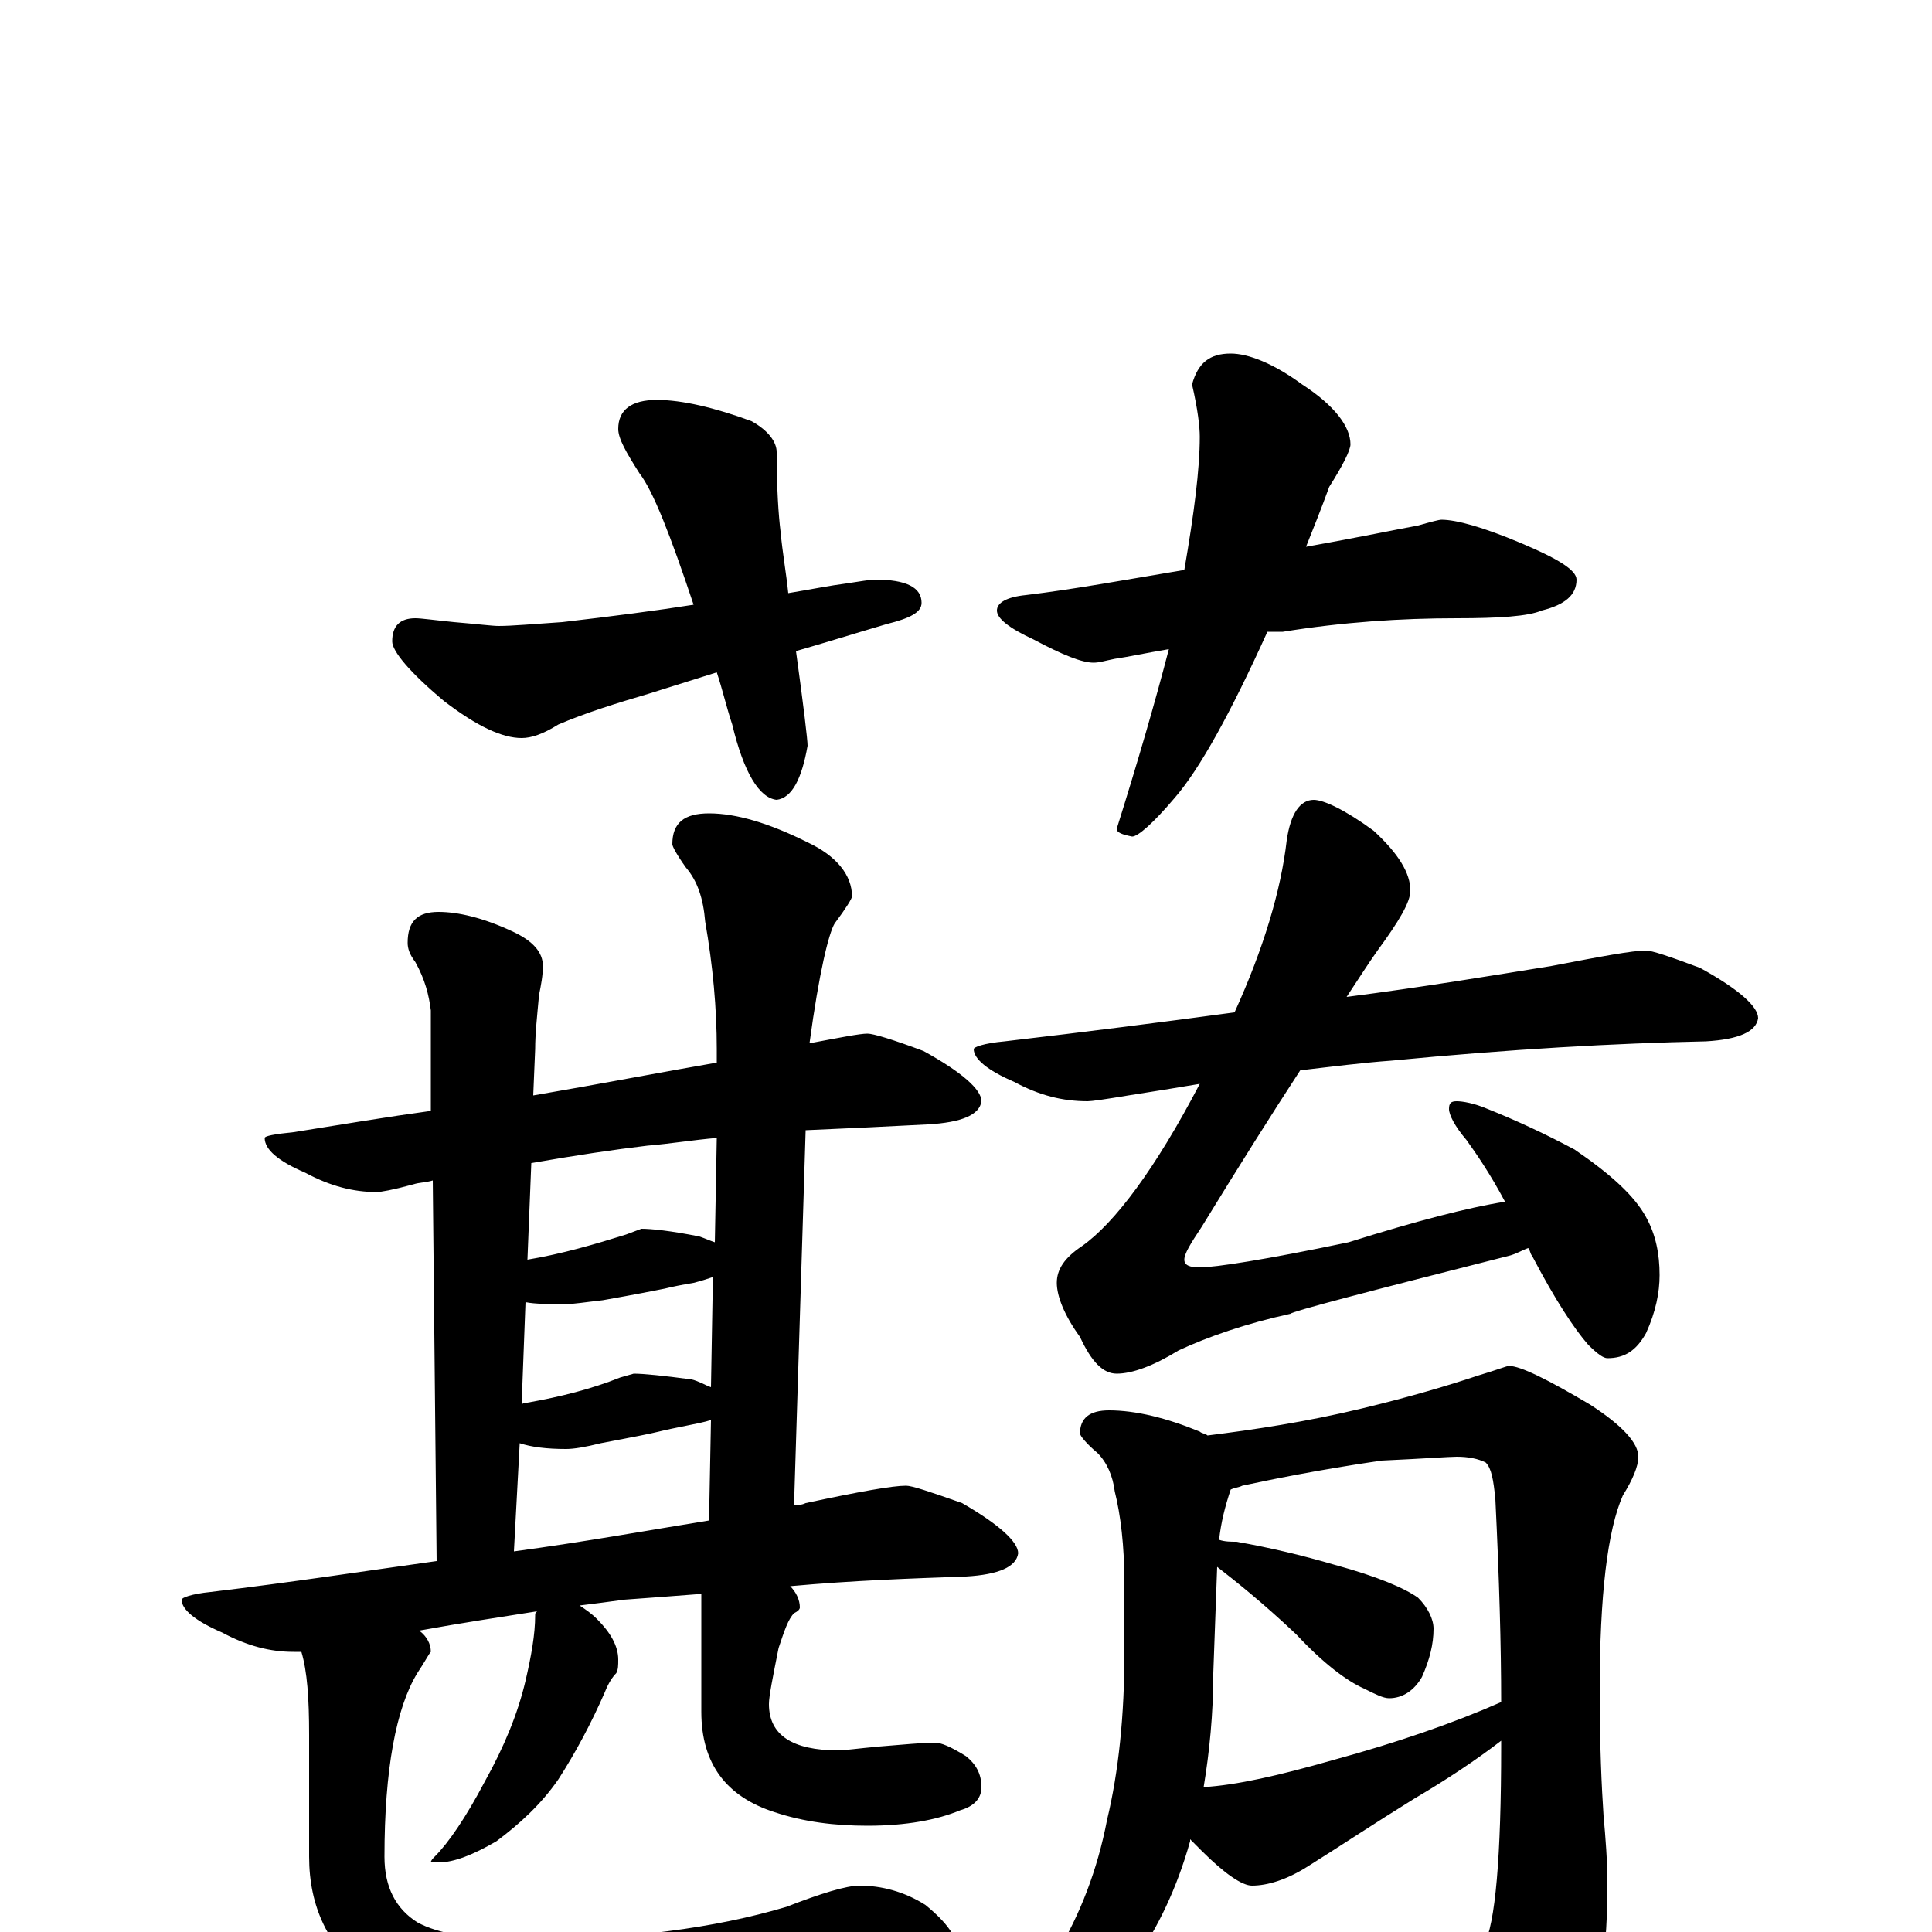<?xml version="1.0" encoding="utf-8" ?>
<!DOCTYPE svg PUBLIC "-//W3C//DTD SVG 1.1//EN" "http://www.w3.org/Graphics/SVG/1.1/DTD/svg11.dtd">
<svg version="1.1" id="Layer_1" xmlns="http://www.w3.org/2000/svg" xmlns:xlink="http://www.w3.org/1999/xlink" x="0px" y="145px" width="1000px" height="1000px" viewBox="0 0 1000 1000" enable-background="new 0 0 1000 1000" xml:space="preserve">
<g id="Layer_1">
<path id="glyph" transform="matrix(1 0 0 -1 0 1000)" d="M340,793C353,793 370,789 389,782C398,777 402,771 402,766C402,747 403,733 404,725C405,714 407,703 408,693C420,695 430,697 438,698C445,699 450,700 453,700C469,700 477,696 477,688C477,683 471,680 459,677C442,672 426,667 412,663C416,634 418,617 418,614C415,597 410,587 402,586C393,587 385,600 379,625C376,634 374,643 371,652l-35,-11C319,636 303,631 289,625C281,620 275,618 270,618C260,618 247,624 230,637C212,652 203,663 203,668C203,676 207,680 215,680C218,680 225,679 235,678C247,677 255,676 258,676C265,676 276,677 291,678C317,681 340,684 359,687C347,723 338,746 331,755C324,766 320,773 320,778C320,788 327,793 340,793M637,817C646,817 659,812 674,801C691,790 699,779 699,770C699,767 695,759 688,748C684,737 680,727 676,717C704,722 723,726 734,728C741,730 745,731 746,731C754,731 768,727 787,719C806,711 816,705 816,700C816,692 810,687 798,684C791,681 776,680 754,680C725,680 695,678 664,673C661,673 659,673 656,673C637,631 621,602 608,587C597,574 589,567 586,567C581,568 578,569 578,571C589,606 598,637 605,664C593,662 584,660 577,659C572,658 569,657 566,657C560,657 550,661 535,669C522,675 516,680 516,684C516,688 521,691 531,692C556,695 583,700 613,705C618,734 621,757 621,774C621,779 620,788 617,801C620,812 626,817 637,817M449,465C452,465 462,462 478,456C498,445 508,436 508,430C507,423 498,419 480,418C461,417 440,416 417,415l-6,-194C413,221 415,221 417,222C445,228 462,231 469,231C472,231 481,228 498,222C517,211 527,202 527,196C526,189 517,185 500,184C472,183 442,182 409,179C412,176 414,172 414,168C414,167 413,166 411,165C408,162 406,156 403,147C400,132 398,122 398,118C398,102 410,94 434,94C437,94 444,95 455,96C468,97 477,98 484,98C487,98 492,96 500,91C505,87 508,82 508,75C508,69 504,65 497,63C485,58 469,55 449,55C432,55 416,57 401,62C376,70 363,87 363,114l0,61C350,174 337,173 323,172C316,171 308,170 300,169C303,167 306,165 309,162C316,155 320,148 320,141C320,138 320,136 319,134C317,132 315,129 313,124C306,108 298,93 289,79C280,66 269,56 257,47C245,40 235,36 227,36l-4,0C223,37 224,38 225,39C232,46 241,59 251,78C261,96 268,113 272,130C275,143 277,154 277,164C277,165 277,165 278,166C259,163 239,160 217,156C221,153 223,149 223,145C222,144 220,140 216,134C205,116 199,84 199,39C199,23 205,12 216,5C227,-1 245,-4 271,-4C325,-4 370,2 407,13C425,20 438,24 445,24C456,24 468,21 479,14C490,5 496,-3 496,-11C496,-18 486,-24 466,-29C419,-40 368,-46 311,-46C252,-46 211,-38 190,-23C170,-8 160,13 160,39l0,63C160,121 159,135 156,145C155,145 153,145 152,145C140,145 128,148 115,155C101,161 94,167 94,172C94,173 99,175 109,176C151,181 190,187 226,192l-2,197C221,388 217,388 214,387C203,384 197,383 195,383C183,383 171,386 158,393C144,399 137,405 137,411C137,412 142,413 152,414C177,418 201,422 223,425l0,52C222,485 220,493 215,502C212,506 211,509 211,512C211,523 216,528 227,528C237,528 250,525 265,518C276,513 281,507 281,500C281,495 280,490 279,485C278,474 277,465 277,457l-1,-24C311,439 342,445 371,450l0,7C371,478 369,500 365,523C364,535 361,544 355,551C350,558 348,562 348,563C348,574 354,579 367,579C381,579 398,574 418,564C433,557 441,547 441,536C441,535 438,530 432,522C429,517 424,497 419,460C435,463 445,465 449,465M266,197C303,202 336,208 367,213l1,52C365,264 360,263 355,262C350,261 345,260 341,259C337,258 327,256 311,253C303,251 297,250 293,250C283,250 275,251 269,253M270,273C271,274 272,274 273,274C290,277 306,281 321,287l7,2C333,289 343,288 358,286C362,285 365,283 368,282l1,57C366,338 363,337 359,336C353,335 348,334 344,333C339,332 329,330 312,327C303,326 297,325 293,325C284,325 277,325 272,326M273,348C291,351 308,356 324,361l8,3C337,364 347,363 362,360C365,359 367,358 370,357l1,54C359,410 347,408 335,407C318,405 298,402 275,398M852,508C855,508 864,505 880,499C900,488 910,479 910,473C909,466 900,462 883,461C836,460 782,457 720,451C706,450 690,448 673,446C658,423 641,396 622,365C616,356 613,351 613,348C613,345 616,344 621,344C629,344 655,348 698,357C733,368 760,375 779,378C771,393 764,403 759,410C753,417 750,423 750,426C750,429 751,430 754,430C757,430 763,429 770,426C785,420 800,413 815,405C834,392 846,381 852,370C857,361 859,351 859,340C859,331 857,321 852,310C847,301 841,297 832,297C830,297 827,299 822,304C815,312 805,327 793,350C792,351 792,353 791,354C788,353 785,351 781,350C706,331 668,321 668,320C645,315 625,308 610,301C597,293 586,289 578,289C571,289 565,295 559,308C551,319 547,329 547,336C547,343 551,349 560,355C577,367 598,395 621,439C609,437 597,435 584,433C572,431 565,430 563,430C550,430 538,433 525,440C511,446 504,452 504,457C504,458 509,460 520,461C563,466 602,471 639,476C654,509 663,539 666,565C668,579 673,586 680,586C685,586 696,581 711,570C724,558 730,548 730,539C730,533 724,523 713,508C708,501 703,493 697,484C736,489 772,495 803,500C829,505 845,508 852,508M574,270C588,270 604,266 621,259C622,258 624,258 625,257C649,260 676,264 705,271C730,277 750,283 765,288C775,291 780,293 781,293C787,293 801,286 823,273C840,262 848,253 848,246C848,241 845,234 840,226C832,208 828,174 828,125C828,96 829,75 830,60C831,49 832,37 832,24C832,-17 826,-48 814,-70C800,-93 788,-105 777,-105C773,-105 768,-101 763,-94C742,-69 722,-47 702,-27C695,-21 691,-17 691,-15C691,-12 692,-11 695,-11C697,-11 701,-11 706,-12C735,-14 751,-15 754,-15C760,-15 765,-12 768,-7C774,4 777,39 777,96C777,97 777,98 777,99C764,89 749,79 732,69C711,56 693,44 677,34C666,27 656,24 648,24C643,24 634,30 622,42C620,44 618,46 616,48l0,-1C609,22 599,2 588,-14C577,-29 561,-43 540,-58C519,-69 506,-74 500,-74C497,-74 496,-73 496,-70C519,-48 536,-28 547,-11C559,9 568,32 573,58C579,83 582,112 582,145l0,35C582,200 580,216 577,228C576,236 573,243 568,248C562,253 559,257 559,258C559,266 564,270 574,270M623,75C640,76 662,81 690,89C723,98 752,108 777,119C777,148 776,183 774,224C773,234 772,240 769,243C765,245 760,246 754,246C750,246 737,245 715,244C681,239 657,234 643,231C641,230 639,230 637,229C634,220 632,212 631,203C634,202 637,202 640,202C657,199 674,195 691,190C713,184 727,178 734,173C739,168 742,162 742,157C742,149 740,141 736,132C732,125 726,121 719,121C716,121 712,123 706,126C697,130 685,139 671,154C653,171 639,182 630,189l-2,-55C628,113 626,93 623,75z"/>
</g>
</svg>
